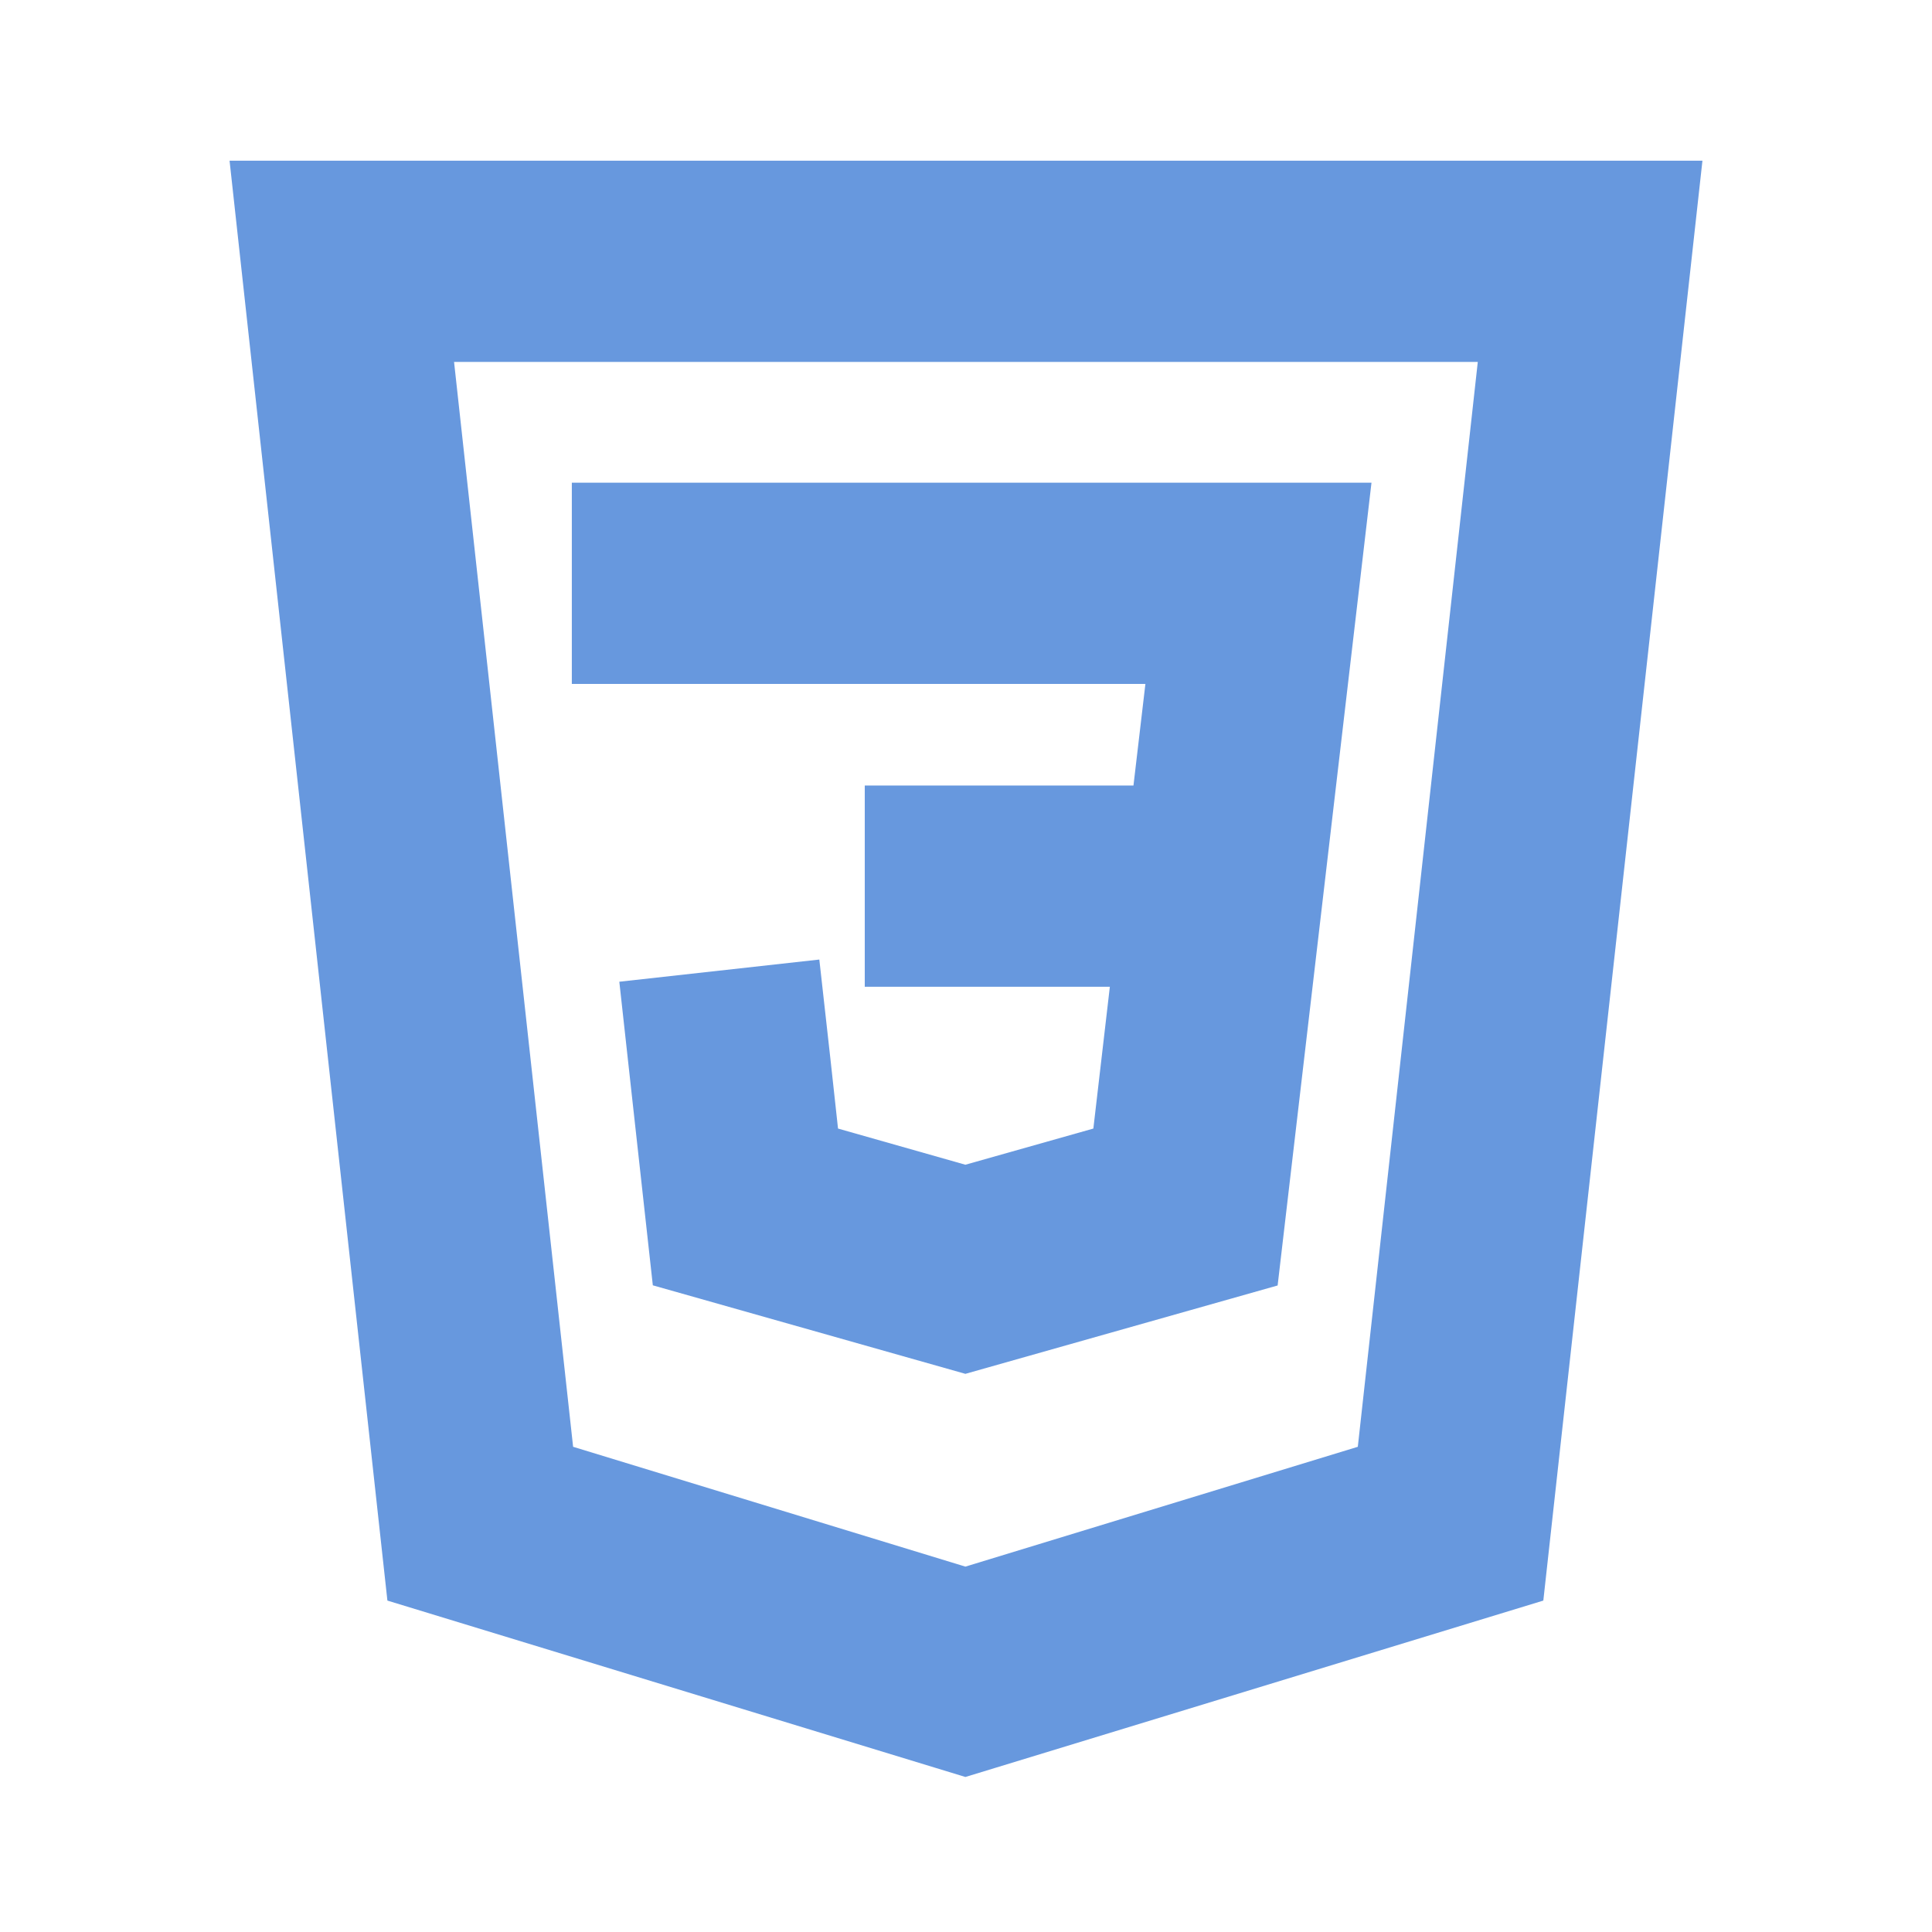 <svg width="50" height="50" viewBox="0 0 50 50" fill="none" xmlns="http://www.w3.org/2000/svg">
<path d="M5.941 4.159L10.026 41.423L24.984 45.988L25.745 45.756L39.941 41.423L44.059 4.159H5.941ZM11.751 9.367H38.245L35.14 37.443L24.984 40.544L14.832 37.443L11.751 9.367ZM14.799 12.492V17.7H17.403H29.643L29.334 20.329H24.984H22.38V25.537H24.984H28.723L28.296 29.207L24.984 30.143L21.688 29.207L21.493 27.421L21.204 24.833L16.028 25.407L16.313 27.995L16.895 33.264L24.984 35.555L33.065 33.268L35.494 12.492H17.403H14.799Z" fill="#6798DE"/>
</svg>
